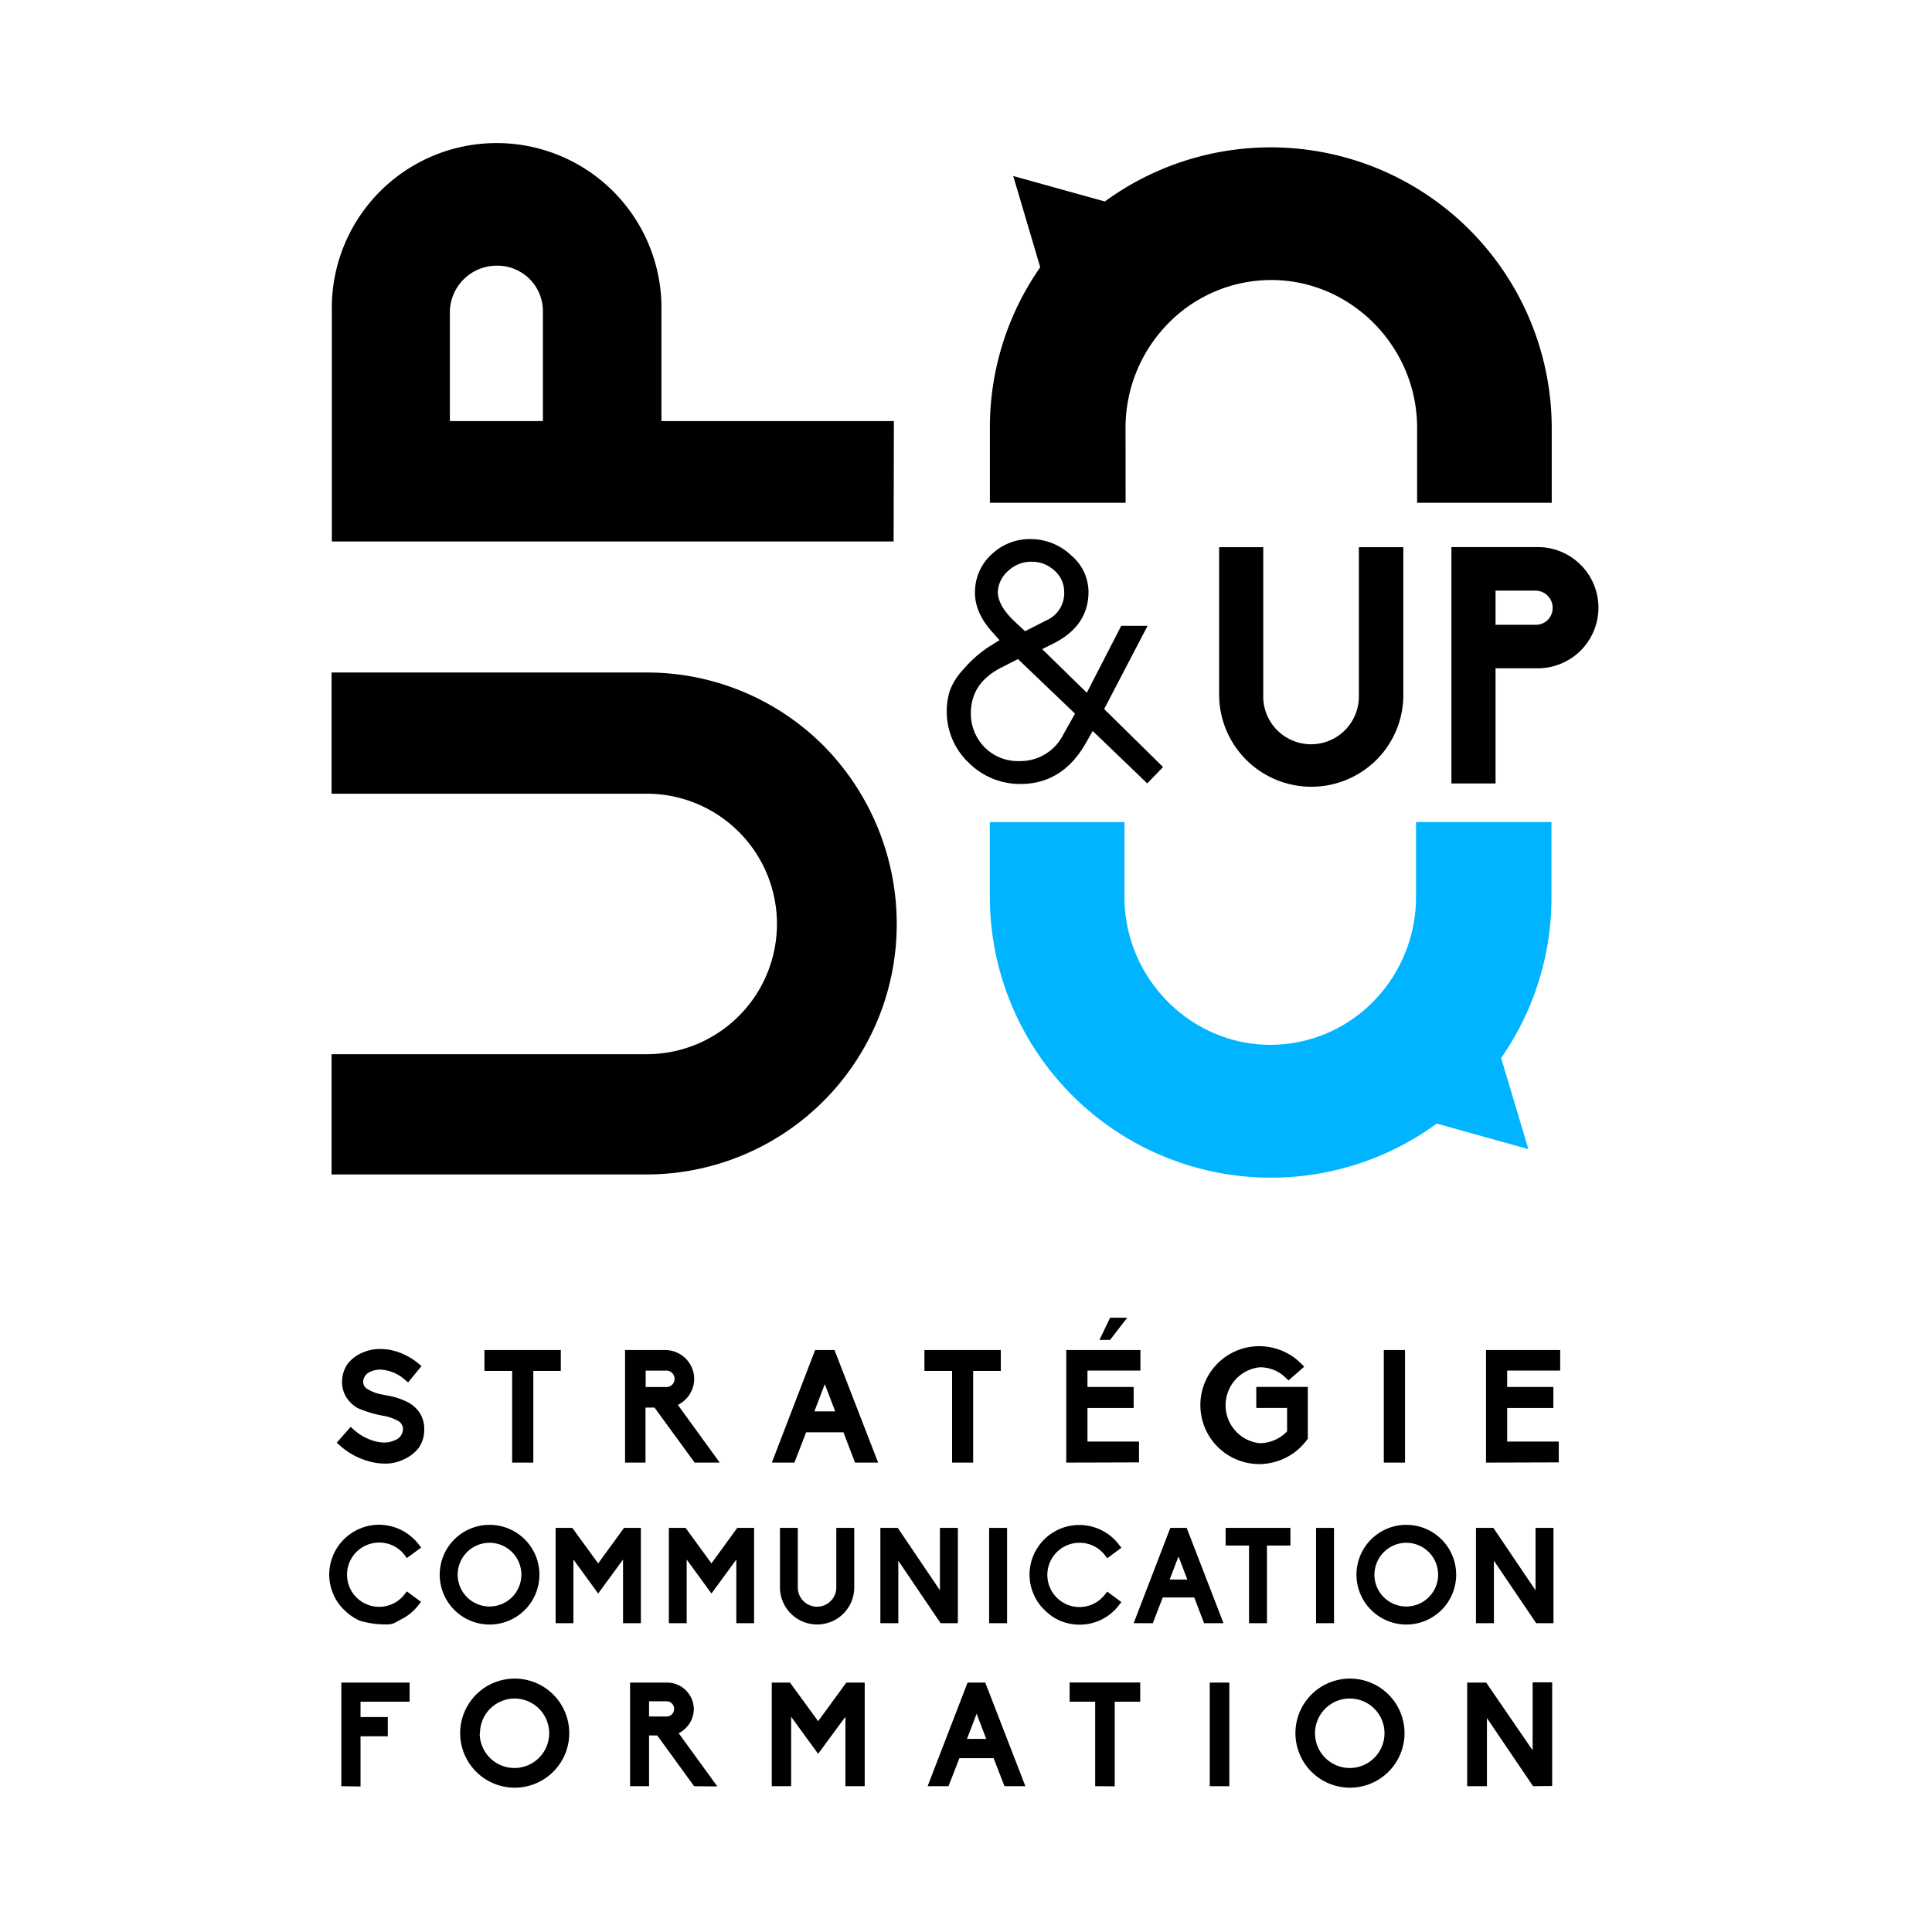 <svg id="Calque_1" data-name="Calque 1" xmlns="http://www.w3.org/2000/svg" viewBox="0 0 354.22 354.22">
  <defs>
    <style>
      .cls-1 {
        fill: #00b4ff;
      }
    </style>
  </defs>
  <title>up&amp;amp;up</title>
  <g>
    <g>
      <path d="M223.52,127.39V100.32h8.09v27.07a8.77,8.77,0,1,0,17.53,0V100.32h8.15v27.07a16.77,16.77,0,0,1-4.93,11.93,16.91,16.91,0,0,1-28.84-11.93"/>
      <path d="M281.62,114.55a3.07,3.07,0,0,0,3.05-3.1,3.16,3.16,0,0,0-3.05-3.16H274.2v6.26Zm-15.51,29.09V100.31h15.51a11.11,11.11,0,1,1,0,22.21H274.2v21.12Z"/>
      <path d="M206.36,78.44A27.26,27.26,0,0,1,213.52,60a26.44,26.44,0,0,1,19.56-8.66c14.68,0,26.74,12.27,26.74,27.1V92.18H284.5V78.44a51.53,51.53,0,0,0-81.93-41.5l-16.8-4.67L190.72,49a51.22,51.22,0,0,0-9.23,29.46V92.18h24.88Z"/>
      <path d="M191.87,113.73a5.43,5.43,0,0,0,3.24-5.23,5.14,5.14,0,0,0-1.82-3.92,6,6,0,0,0-4.21-1.59,6.14,6.14,0,0,0-4.26,1.7,5.49,5.49,0,0,0-1.88,3.81c0,1.65,1,3.41,2.85,5.23l2.15,2Zm5.23,17.11-10.46-10-3.24,1.65c-3.58,1.88-5.4,4.61-5.4,8.3a8.78,8.78,0,0,0,2.5,6.2,8.6,8.6,0,0,0,6.31,2.55,8.82,8.82,0,0,0,8.18-4.94Zm13.24,12.79-10-9.61-1.26,2.22c-2.84,5-6.87,7.5-12,7.5a13.37,13.37,0,0,1-9.5-3.92,12.91,12.91,0,0,1-4-9.44,12.2,12.2,0,0,1,.57-3.75,11.44,11.44,0,0,1,2.44-3.86,22.32,22.32,0,0,1,4.66-4.15l2-1.25-1.31-1.48c-2.22-2.44-3.3-5-3.18-7.62a9.4,9.4,0,0,1,3.18-6.76,10.11,10.11,0,0,1,7.16-2.67,10.81,10.81,0,0,1,7.39,3.07,8.77,8.77,0,0,1,3.07,7.1c-.17,3.92-2.33,6.94-6.48,9l-2,1,8.18,8,6.31-12.27h4.83L202.44,130l10.8,10.63Z"/>
      <path class="cls-1" d="M259.62,164.46a27.3,27.3,0,0,1-7.15,18.44,26.46,26.46,0,0,1-19.57,8.66c-14.68,0-26.74-12.27-26.74-27.1V150.73H181.48v13.74A51.54,51.54,0,0,0,263.42,206l16.8,4.68-5-16.71a51.32,51.32,0,0,0,9.23-29.46V150.72H259.62Z"/>
      <path d="M118.57,215.33H60.79V193.28h57.78a23.88,23.88,0,1,0,0-47.76H60.79V123.3h57.78A45.69,45.69,0,0,1,151,136.73a46.51,46.51,0,0,1,13.41,32.67,45.89,45.89,0,0,1-45.86,45.93"/>
      <path d="M99.54,57a8.34,8.34,0,0,0-8.45-8.29A8.6,8.6,0,0,0,82.48,57V77.2H99.54Zm64.3,42.28h-103V57a30.22,30.22,0,1,1,60.43,0V77.2h42.62Z"/>
    </g>
    <g>
      <g>
        <path d="M68.35,268.1A13.21,13.21,0,0,1,62.29,265l-.55-.49,2.55-2.9.55.49a9.54,9.54,0,0,0,4.27,2.23h0a6.4,6.4,0,0,0,1.3.15,4.57,4.57,0,0,0,1.94-.41A2.24,2.24,0,0,0,73.89,262a1.75,1.75,0,0,0-1-1.54,8.76,8.76,0,0,0-2.7-.9,21.06,21.06,0,0,1-4.67-1.42,6.24,6.24,0,0,1-2.09-2.06,5.41,5.41,0,0,1-.72-2.78,5.9,5.9,0,0,1,1-3.22,6.87,6.87,0,0,1,2.55-2,8.1,8.1,0,0,1,3.45-.75,13.61,13.61,0,0,1,1.54.11A11.78,11.78,0,0,1,76.73,250l.55.46-2.46,3-.55-.46a7.28,7.28,0,0,0-4.55-1.89,4.45,4.45,0,0,0-1.8.38,2.11,2.11,0,0,0-1.34,1.77,1.56,1.56,0,0,0,.79,1.42,7.85,7.85,0,0,0,2.72,1l.64.14a13,13,0,0,1,4,1.25A5.82,5.82,0,0,1,77,259.12a5.4,5.4,0,0,1,.78,2.87,5.84,5.84,0,0,1-1,3.45A7,7,0,0,1,74,267.58a7.59,7.59,0,0,1-3.57.76A10.4,10.4,0,0,1,68.35,268.1Z"/>
        <path d="M93.9,268.16V251.35H88.82v-3.83h14v3.83H97.78v16.81Z"/>
        <path d="M127.36,268.16,120,258.07h-1.65v10.09H114.6V247.52H122a5.34,5.34,0,0,1,5.28,5.27,5.36,5.36,0,0,1-3,4.79l7.68,10.58ZM122,254.3a1.51,1.51,0,1,0,0-3h-3.62v3Z"/>
        <path d="M156.76,268.16l-2.12-5.56H147.8l-2.15,5.56h-4.14l7.94-20.64H153l8,20.64Zm-3.63-9.39-1.91-5-1.91,5Z"/>
        <path d="M174.56,268.16V251.35h-5.07v-3.83h14v3.83h-5.07v16.81Z"/>
        <path d="M195.49,268.16V247.52h13.6v3.77h-9.71v3h8.47v3.86h-8.47v6.15h9.45v3.82Zm11.17-26.56-3.13,4.06h-1.95l1.95-4.06Z"/>
        <path d="M220.08,257.67a10.79,10.79,0,0,1,15-10,10.34,10.34,0,0,1,3.48,2.35l.56.55-2.88,2.52-.49-.46a6.64,6.64,0,0,0-4.84-1.94,7,7,0,0,0,0,13.91,7,7,0,0,0,5.07-2.17v-4.29h-5.65v-3.86h9.45v9.51l-.14.18a10.93,10.93,0,0,1-8.73,4.46A10.81,10.81,0,0,1,220.08,257.67Z"/>
        <path d="M253.71,268.16V247.52h3.89v20.64Z"/>
        <path d="M272.45,268.16V247.52h13.6v3.77h-9.72v3h8.47v3.86h-8.47v6.15h9.46v3.82Z"/>
      </g>
      <path d="M66,297.16a9.34,9.34,0,0,1-2.9-2,8.35,8.35,0,0,1-2-2.92,8.84,8.84,0,0,1-.74-3.56,9.17,9.17,0,0,1,9.16-9.13,9.22,9.22,0,0,1,7.31,3.69l.39.49-2.63,1.93-.36-.49a5.82,5.82,0,0,0-4.71-2.35,5.89,5.89,0,1,0,4.71,9.42l.36-.47,2.61,1.92-.4.49a9.09,9.09,0,0,1-3.21,2.7c-1.25.63-1.39.95-2.81.95A16.59,16.59,0,0,1,66,297.16Z"/>
      <path d="M80.62,288.75a9.14,9.14,0,1,1,9.13,9.1A9.15,9.15,0,0,1,80.62,288.75Zm3.29,0a5.84,5.84,0,1,0,5.84-5.89A5.85,5.85,0,0,0,83.91,288.75Z"/>
      <path d="M114.23,297.6V285.93l-4.56,6.23-4.54-6.23V297.6h-3.26V280.13h3.06l4.74,6.51,4.74-6.51h3.09V297.6Z"/>
      <path d="M135,297.6V285.93l-4.56,6.23-4.54-6.23V297.6h-3.27V280.13h3.07l4.74,6.51,4.73-6.51h3.09V297.6Z"/>
      <path d="M143,291.05V280.13h3.27v10.92a3.53,3.53,0,1,0,7.06,0V280.13h3.29v10.92a6.74,6.74,0,0,1-2,4.81A6.82,6.82,0,0,1,143,291.05Z"/>
      <path d="M172.45,297.6l-7.75-11.45V297.6h-3.29V280.13h3.19l7.73,11.44V280.13h3.29V297.6Z"/>
      <path d="M181.35,297.6V280.13h3.29V297.6Z"/>
      <path d="M194.38,297.16a9.19,9.19,0,0,1-2.89-2,8.52,8.52,0,0,1-2-2.92,8.83,8.83,0,0,1-.73-3.56A9.12,9.12,0,0,1,202,280.58a8.9,8.9,0,0,1,3.21,2.7l.39.49L203,285.7l-.37-.49a5.79,5.79,0,0,0-4.71-2.35,5.89,5.89,0,1,0,4.71,9.42l.37-.47,2.6,1.92-.39.49a9,9,0,0,1-7.29,3.65A9.23,9.23,0,0,1,194.38,297.16Z"/>
      <path d="M220.76,297.6l-1.8-4.71h-5.78l-1.82,4.71h-3.51l6.72-17.47h3l6.75,17.47Zm-3.07-8-1.62-4.24-1.62,4.24Z"/>
      <path d="M229,297.6V283.37h-4.29v-3.24h11.88v3.24h-4.3V297.6Z"/>
      <path d="M241.29,297.6V280.13h3.29V297.6Z"/>
      <path d="M248.7,288.75a9.14,9.14,0,1,1,9.13,9.1A9.15,9.15,0,0,1,248.7,288.75Zm3.29,0a5.84,5.84,0,1,0,5.84-5.89A5.85,5.85,0,0,0,252,288.75Z"/>
      <path d="M281.65,297.6l-7.75-11.45V297.6h-3.29V280.13h3.19l7.73,11.44V280.13h3.29V297.6Z"/>
      <g>
        <path d="M62.58,327.49v-19H75.1V312h-9v2.81h5v3.53h-5v9.2Z"/>
        <path d="M84.37,317.83a10,10,0,1,1,9.95,9.93A10,10,0,0,1,84.37,317.83Zm3.58,0a6.37,6.37,0,1,0,6.37-6.42A6.39,6.39,0,0,0,88,317.83Z"/>
        <path d="M127.26,327.49l-6.76-9.31H119v9.31h-3.48v-19h6.83a4.92,4.92,0,0,1,4.86,4.86,5,5,0,0,1-2.78,4.42l7.09,9.76Zm-4.94-12.78a1.4,1.4,0,0,0,0-2.79H119v2.79Z"/>
        <path d="M155,327.49V314.76l-5,6.79-4.95-6.79v12.73h-3.55v-19h3.34l5.16,7.08,5.17-7.08h3.37v19Z"/>
        <path d="M184.17,327.49l-2-5.14H175.9l-2,5.14h-3.83l7.33-19h3.24l7.36,19Zm-3.35-8.67-1.76-4.62-1.77,4.62Z"/>
        <path d="M200.79,327.49V312h-4.68v-3.53h12.94V312h-4.67v15.51Z"/>
        <path d="M221.8,327.49v-19h3.59v19Z"/>
        <path d="M237.51,317.83a10,10,0,1,1,10,9.93A10,10,0,0,1,237.51,317.83Zm3.59,0a6.37,6.37,0,1,0,6.36-6.42A6.38,6.38,0,0,0,241.1,317.83Z"/>
        <path d="M281.08,327.49,272.62,315v12.49H269v-19h3.48L281,320.91V308.45h3.58v19Z"/>
      </g>
    </g>
  </g>
</svg>
